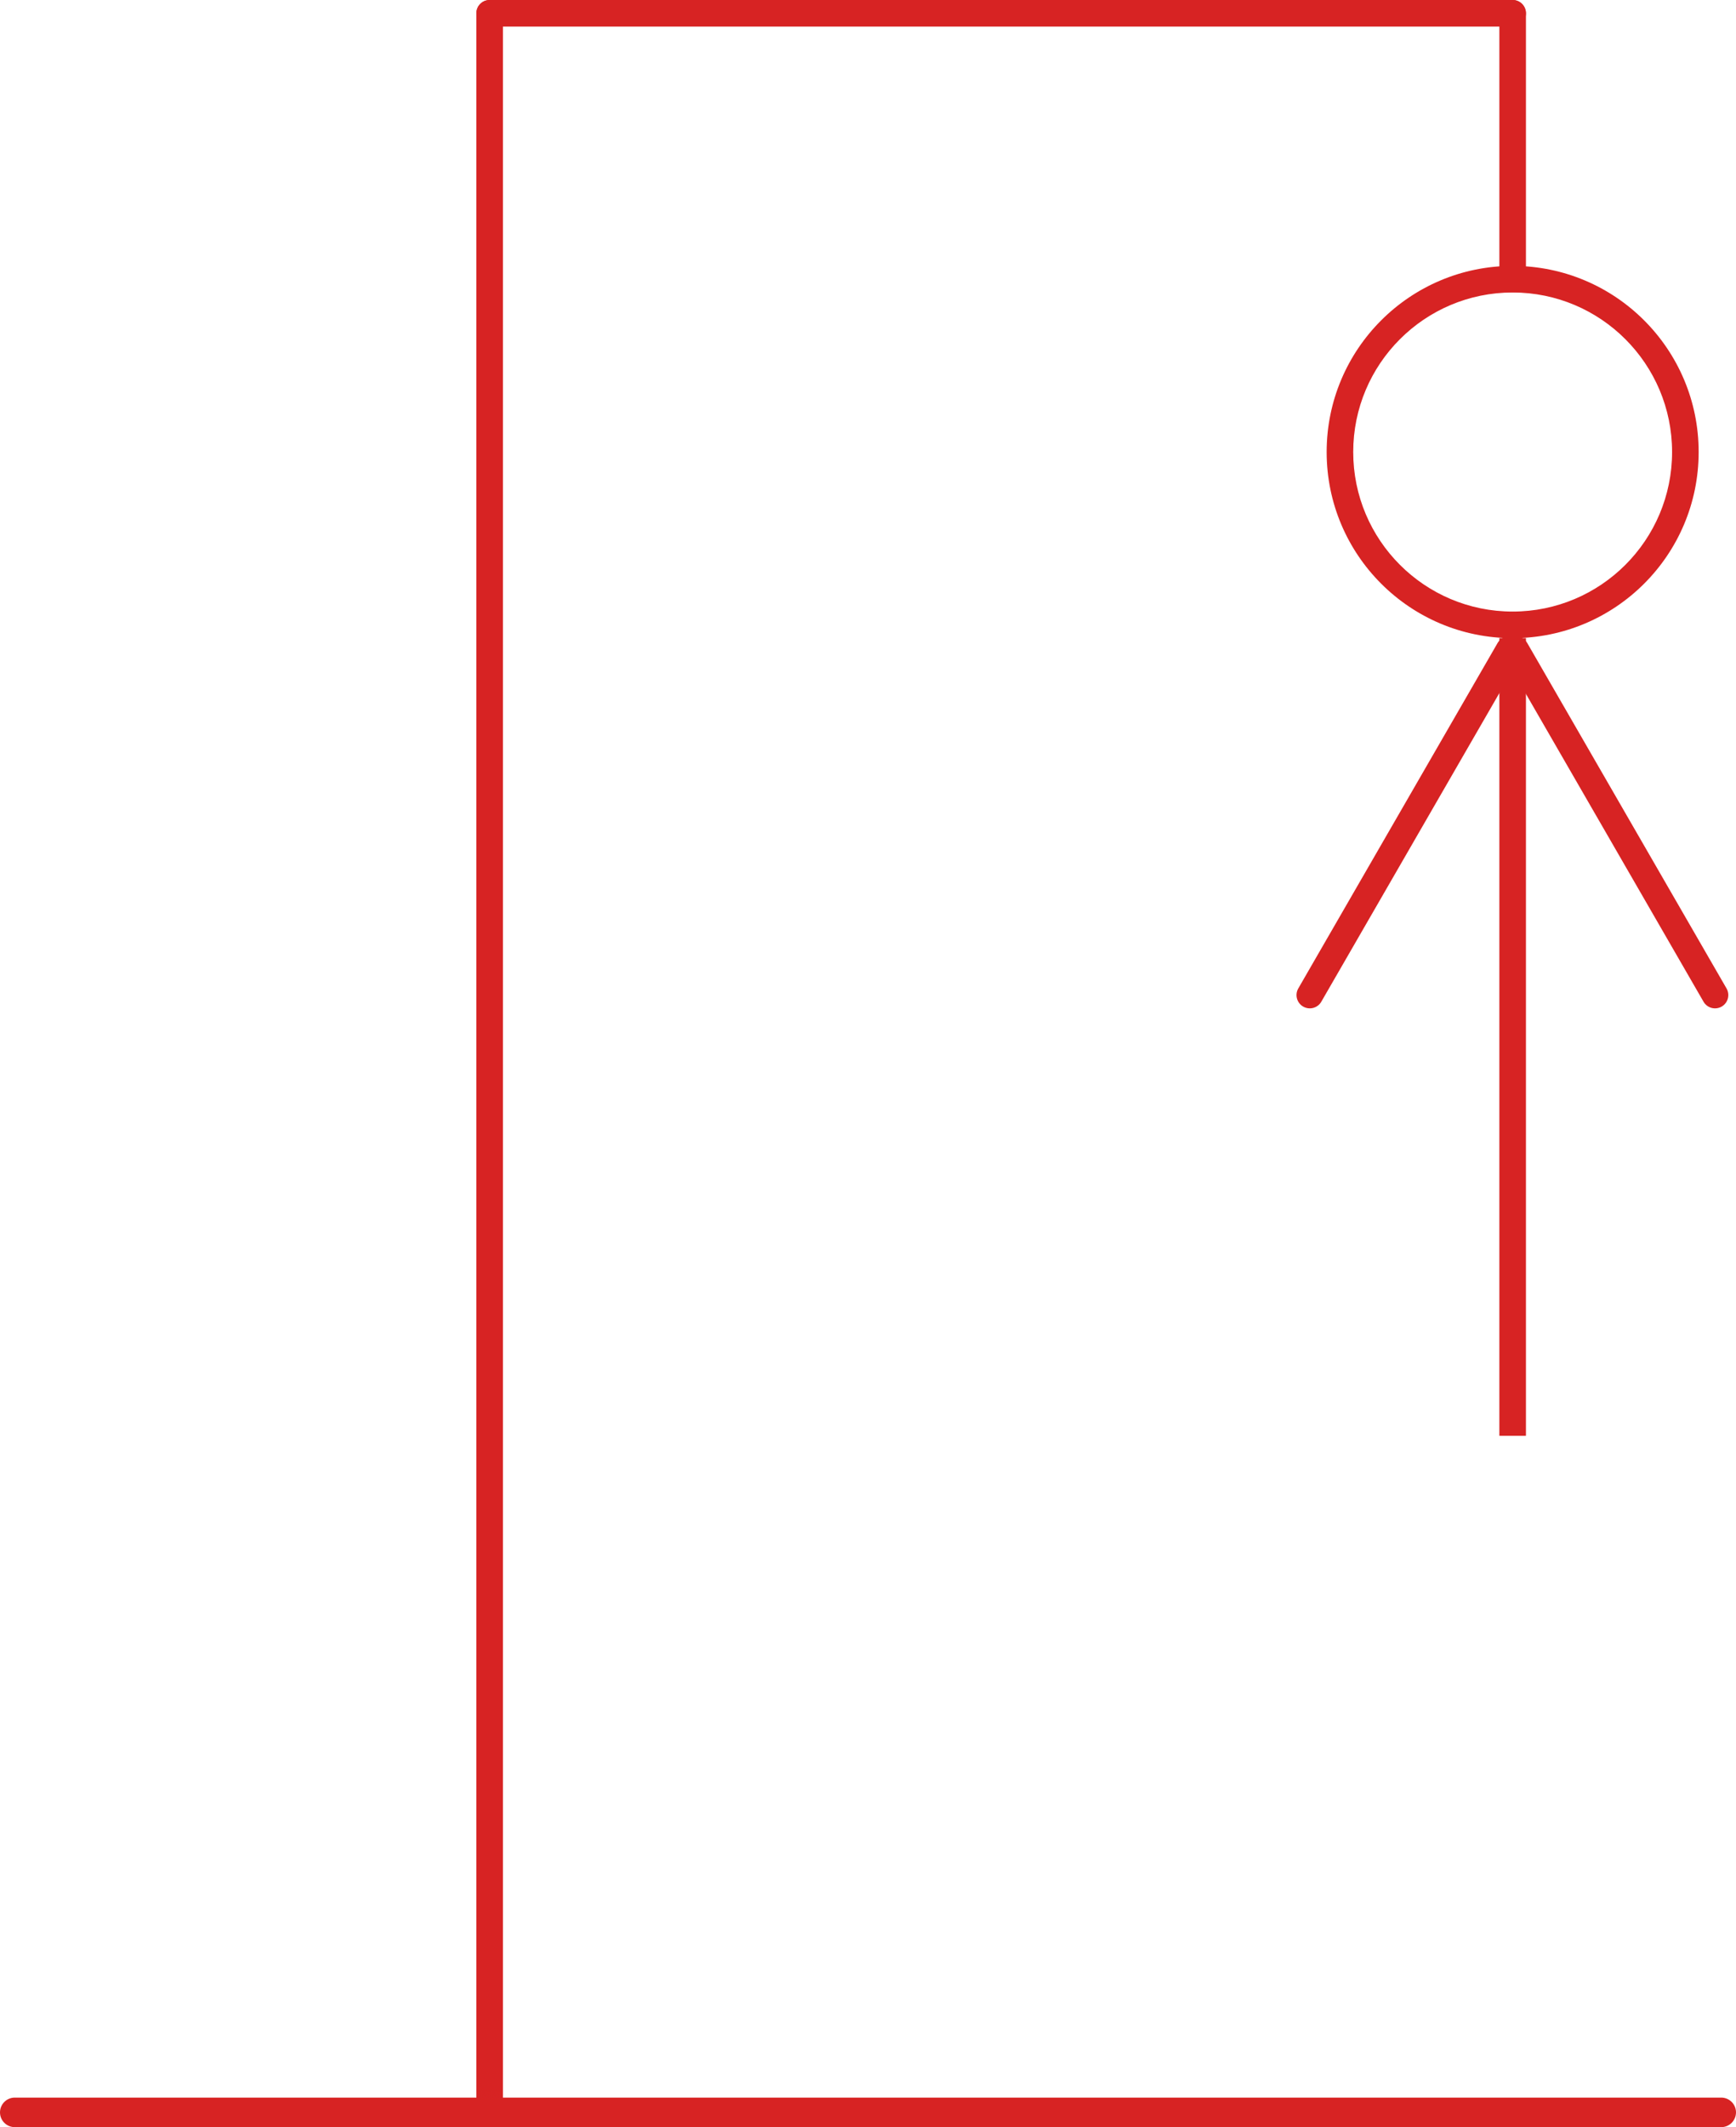 <svg width="294" height="360" viewBox="0 0 294 360" fill="none" xmlns="http://www.w3.org/2000/svg">
<path d="M0 357.5C0 356.119 1.119 355 2.5 355H291.5C292.881 355 294 356.119 294 357.5C294 358.881 292.881 360 291.5 360H2.5C1.119 360 0 358.881 0 357.5Z" fill="#D72323"/>
<path d="M80.675 2.25C80.675 1.007 81.682 0 82.925 0H256.175C257.417 0 258.425 1.007 258.425 2.25C258.425 3.493 257.417 4.5 256.175 4.5H82.925C81.682 4.5 80.675 3.493 80.675 2.25Z" fill="#D72323"/>
<path d="M80.675 2.25C80.675 1.007 81.682 0 82.925 0C84.167 0 85.175 1.007 85.175 2.25V357.75C85.175 358.993 84.167 360 82.925 360C81.682 360 80.675 358.993 80.675 357.75V2.25Z" fill="#D72323"/>
<path d="M253.925 2.25C253.925 1.007 254.932 0 256.175 0C257.417 0 258.425 1.007 258.425 2.25L258.425 47.25C258.425 48.493 257.417 49.5 256.175 49.5C254.932 49.5 253.925 48.493 253.925 47.25V2.25Z" fill="#D72323"/>
<path d="M253.925 108H258.425V243H253.925V108Z" fill="#D72323"/>
<path d="M258.645 108.823C258.023 107.747 256.648 107.379 255.572 108C254.496 108.621 254.127 109.997 254.748 111.073L288.499 169.53C289.12 170.606 290.496 170.975 291.572 170.354C292.648 169.733 293.016 168.357 292.395 167.281L258.645 108.823Z" fill="#D72323"/>
<path d="M253.624 108.823C254.245 107.747 255.621 107.379 256.697 108C257.773 108.621 258.142 109.997 257.52 111.073L223.77 169.53C223.149 170.606 221.773 170.975 220.697 170.354C219.621 169.733 219.252 168.357 219.873 167.281L253.624 108.823Z" fill="#D72323"/>
<path fill-rule="evenodd" clip-rule="evenodd" d="M256.175 103.5C271.086 103.5 283.175 91.412 283.175 76.5C283.175 61.588 271.086 49.5 256.175 49.5C241.263 49.5 229.175 61.588 229.175 76.5C229.175 91.412 241.263 103.5 256.175 103.5ZM256.175 108C273.572 108 287.675 93.897 287.675 76.5C287.675 59.103 273.572 45 256.175 45C238.778 45 224.675 59.103 224.675 76.5C224.675 93.897 238.778 108 256.175 108Z" fill="#D72323"/>
</svg>
